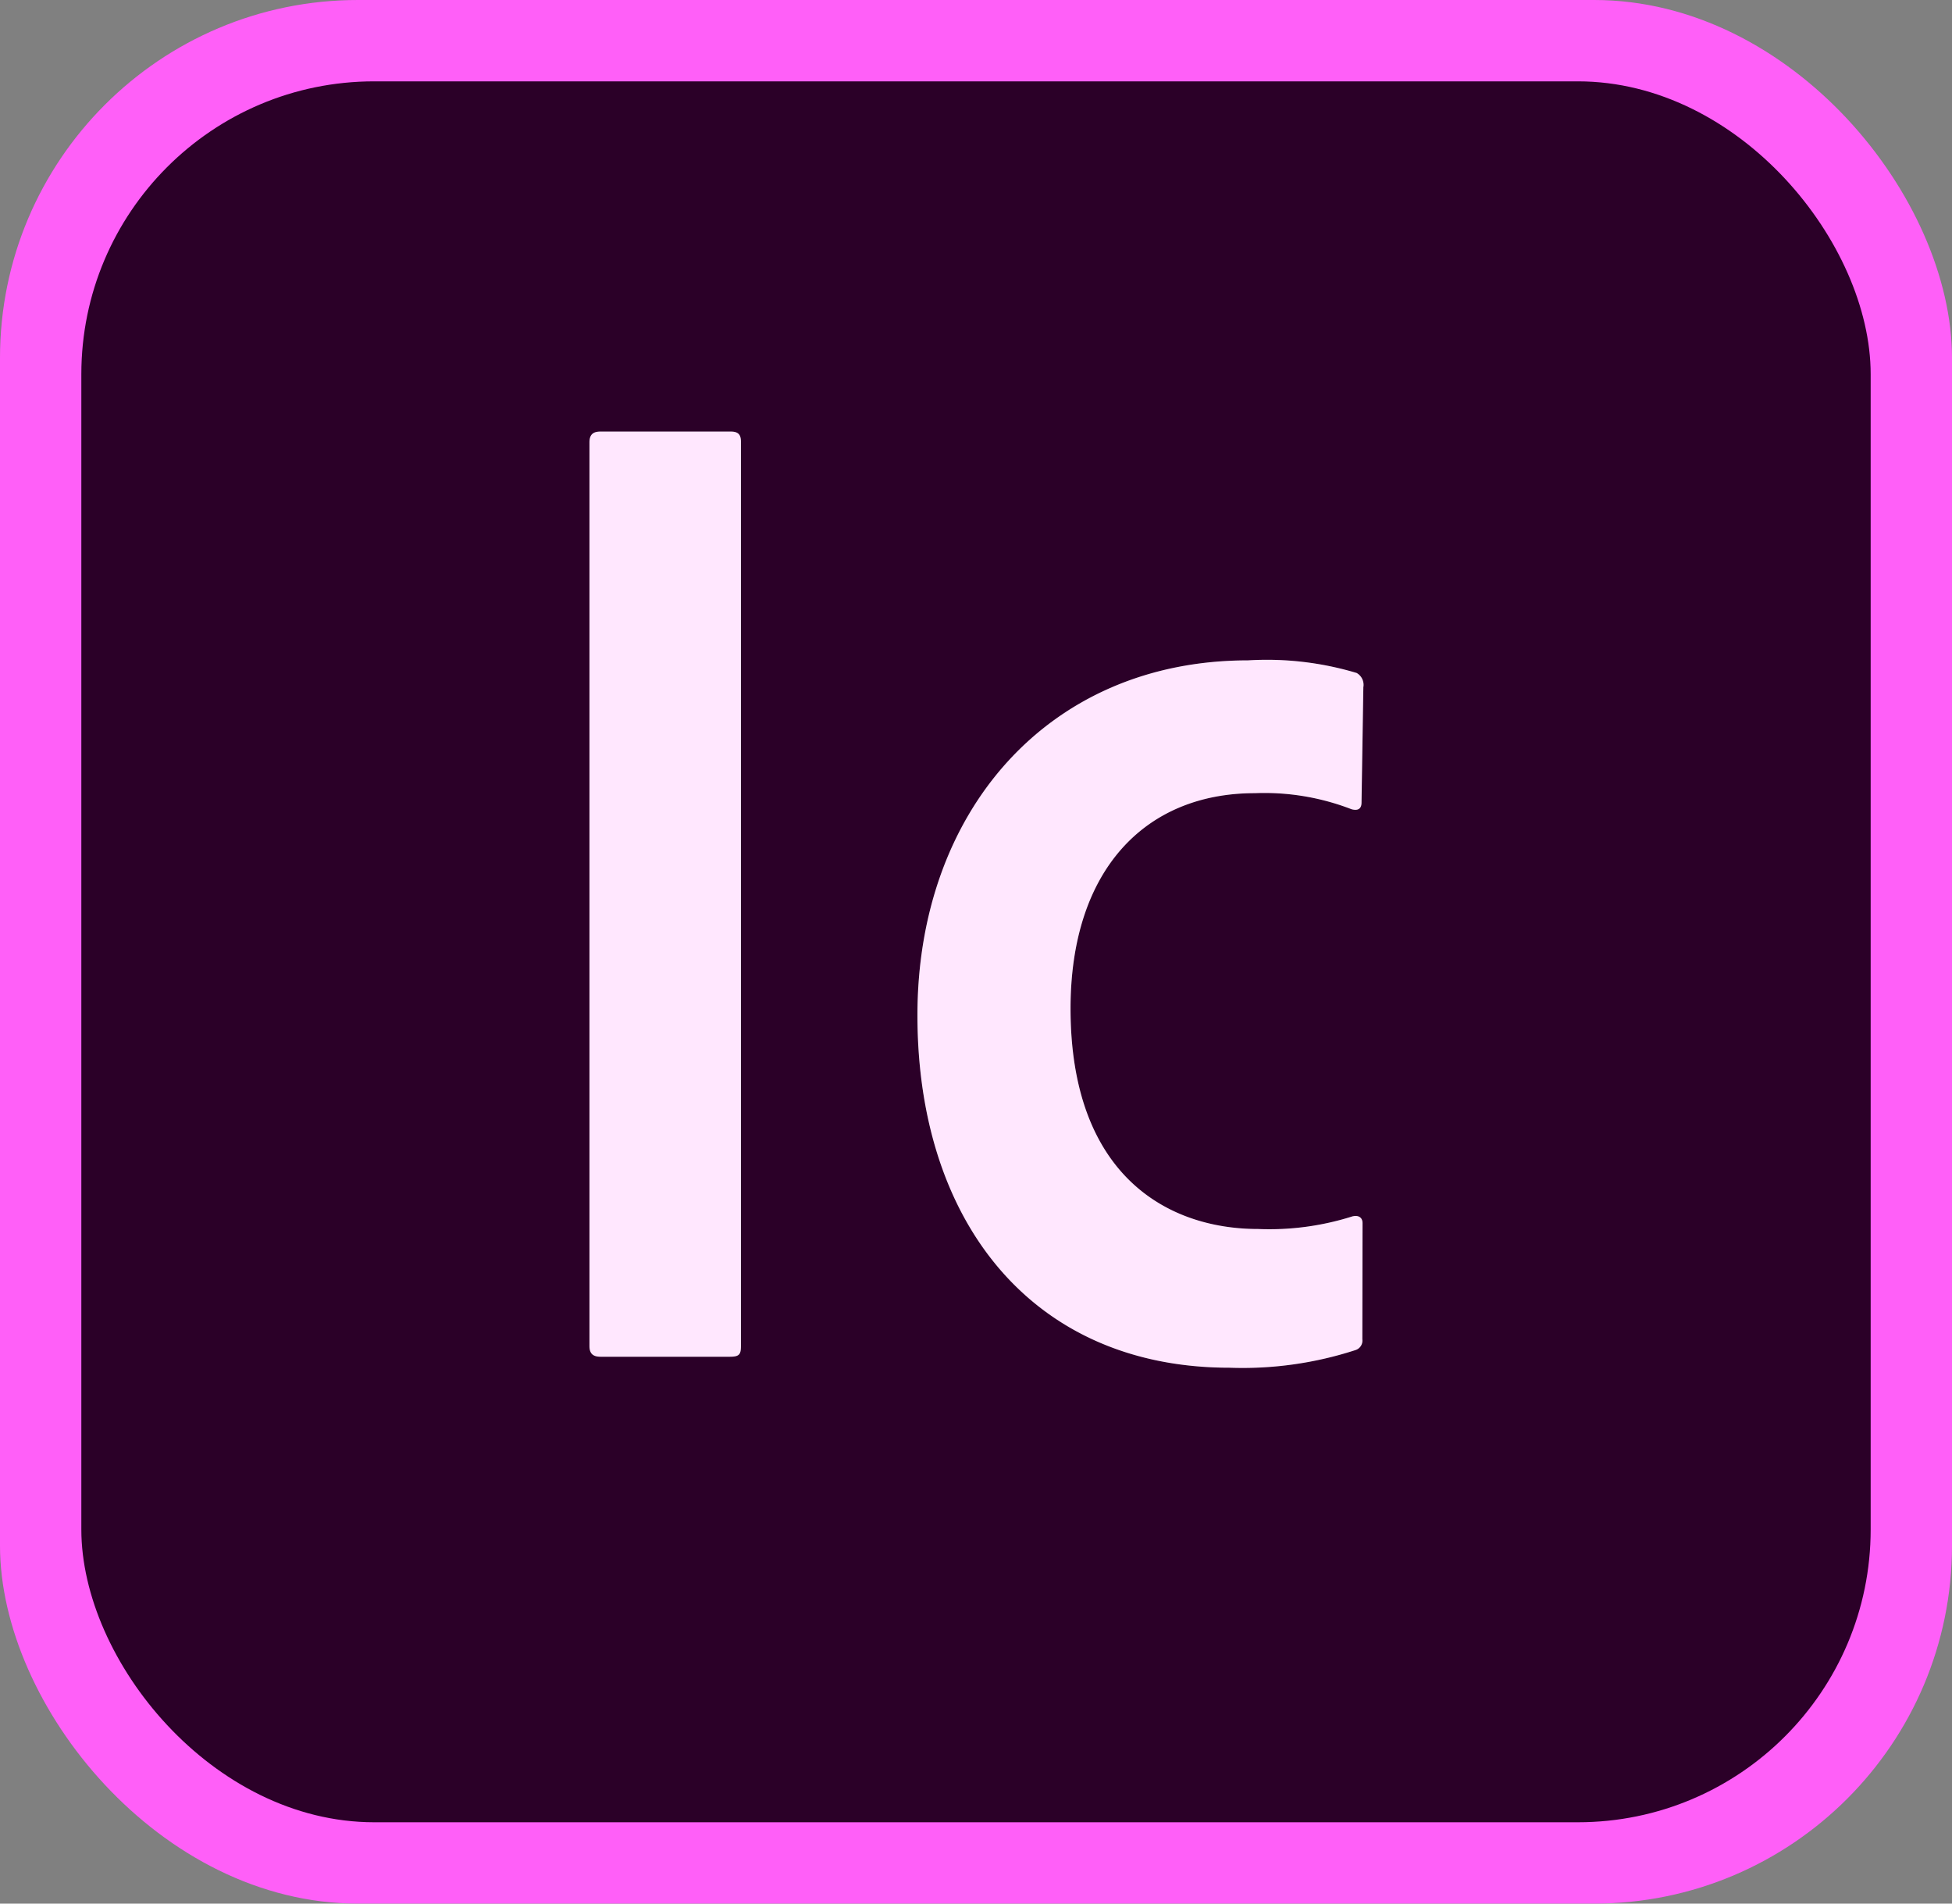 <svg xmlns="http://www.w3.org/2000/svg" viewBox="0 0 96 93.6"><rect x="0" y="0" width="96" height="93.6" fill="#808080" stroke="none"/><defs><style>.a{fill:#ff5ff8;}.b{fill:#2b0028;}.c{fill:#fff;}.d{opacity:0.15;}</style></defs><rect class="a" width="96" height="93.6" rx="17.6"/><rect class="b" x="4" y="4" width="88" height="85.6" rx="14.4"/><path class="c" d="M36.44,66.18c0,.41-.08.53-.54.53H29.53c-.41,0-.54-.2-.54-.53V21.75c0-.41.21-.53.54-.53h6.41c.33,0,.5.12.5.49ZM67,65.85a.49.49,0,0,1-.33.53,17.92,17.92,0,0,1-6.2.87c-9.68,0-15.35-7.15-15.35-17.33,0-10,6.42-17.45,16.26-17.45a15.35,15.35,0,0,1,5.34.62.67.67,0,0,1,.33.7l-.09,5.67c0,.33-.2.41-.49.33A11.88,11.88,0,0,0,61.71,39c-5.38,0-9.06,3.77-9.06,10.59,0,8.07,4.64,10.84,9.23,10.84a13.49,13.49,0,0,0,4.63-.62c.33-.08.5.08.5.33L67,65.85Z"/><g class="d"><path class="a" d="M36.44,66.18c0,.41-.08.53-.54.53H29.53c-.41,0-.54-.2-.54-.53V21.75c0-.41.21-.53.54-.53h6.41c.33,0,.5.12.5.49ZM67,65.85a.49.49,0,0,1-.33.53,17.92,17.92,0,0,1-6.2.87c-9.68,0-15.35-7.15-15.35-17.33,0-10,6.42-17.45,16.26-17.45a15.35,15.35,0,0,1,5.34.62.67.67,0,0,1,.33.7l-.09,5.67c0,.33-.2.41-.49.33A11.88,11.88,0,0,0,61.71,39c-5.38,0-9.06,3.77-9.06,10.59,0,8.07,4.64,10.84,9.23,10.84a13.49,13.49,0,0,0,4.63-.62c.33-.08.5.08.5.33L67,65.85Z"/></g></svg>